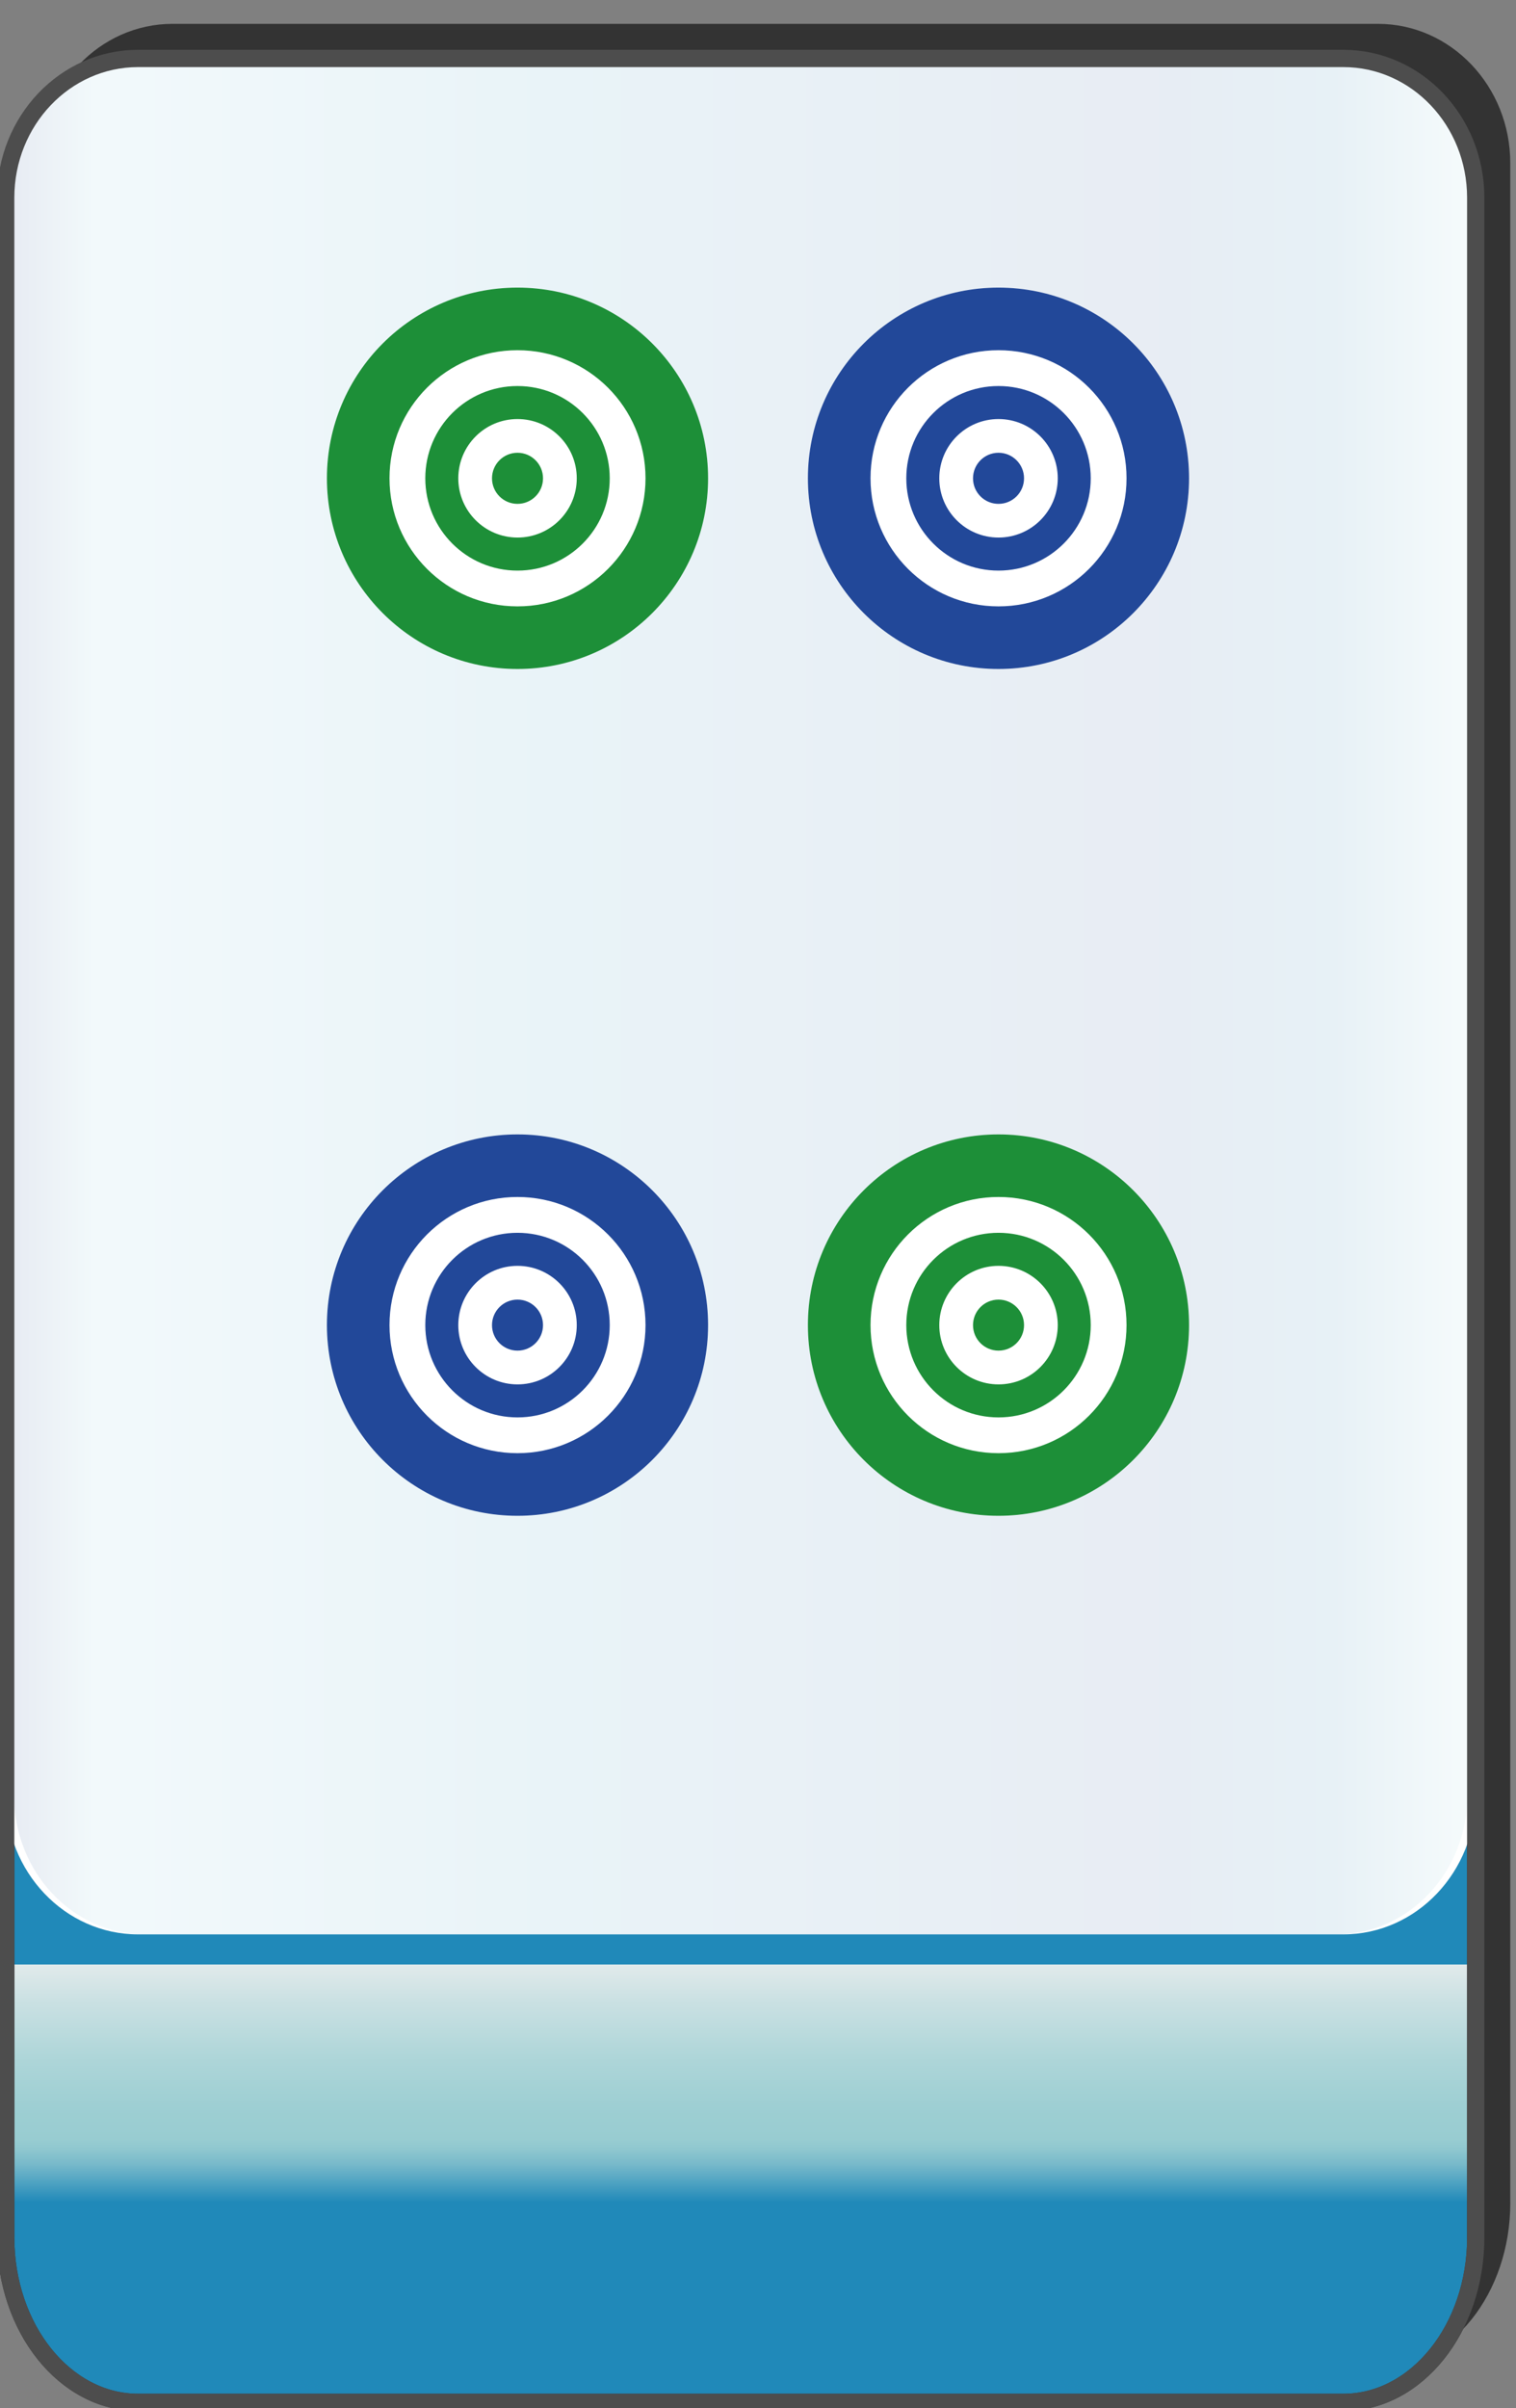 <?xml version="1.0" encoding="utf-8"?>
<!-- Generator: Adobe Illustrator 12.0.0, SVG Export Plug-In . SVG Version: 6.00 Build 51448)  -->
<!DOCTYPE svg PUBLIC "-//W3C//DTD SVG 1.1//EN" "http://www.w3.org/Graphics/SVG/1.1/DTD/svg11.dtd">
<svg  version="1.1"
	 xmlns:x="http://ns.adobe.com/Extensibility/1.0/" xmlns:i="http://ns.adobe.com/AdobeIllustrator/10.0/" xmlns:graph="http://ns.adobe.com/Graphs/1.0/" i:viewOrigin="-0.3193 135.7061" i:rulerOrigin="0 0" i:pageBounds="0 136 85 0"
	 xmlns="http://www.w3.org/2000/svg" xmlns:xlink="http://www.w3.org/1999/xlink" xmlns:a="http://ns.adobe.com/AdobeSVGViewerExtensions/3.0/"
	 width="85.678" height="136.025" viewBox="0 0 85.678 136.025" overflow="visible" enable-background="new 0 0 85.678 136.025"
	 xml:space="preserve">
<rect x="0" y="0" width="85.678" height="136.025" fill="#808080" stroke="none"/>
<g id="图层_1" i:knockout="Off" i:layer="yes" i:dimmedPercent="50" i:rgbTrio="#4F008000FFFF">
	<g i:knockout="Off">
		<path fill="#333333" d="M2.274,99.465v24.962c0,5.149,3.353,9.325,7.481,9.325h68.118c4.133,0,7.484-4.176,7.484-9.325h-0.002
			V9.216c0-4.344-3.352-7.869-7.482-7.869H9.756c-4.131,0-7.481,3.525-7.481,7.869H2.272v90.228
			C2.272,99.45,2.274,99.458,2.274,99.465z"/>
		
			<linearGradient id="XMLID_3_" gradientUnits="userSpaceOnUse" x1="-22.991" y1="22.718" x2="-22.991" y2="148.285" gradientTransform="matrix(1 0 0 -1 64.853 158.424)">
			<stop  offset="0.09" style="stop-color:#2089B9"/>
			<stop  offset="0.099" style="stop-color:#4FA3C2"/>
			<stop  offset="0.107" style="stop-color:#77B9CA"/>
			<stop  offset="0.114" style="stop-color:#8FC7CF"/>
			<stop  offset="0.118" style="stop-color:#98CCD1"/>
			<stop  offset="0.134" style="stop-color:#9ECFD3"/>
			<stop  offset="0.156" style="stop-color:#AFD6D9"/>
			<stop  offset="0.181" style="stop-color:#CBE1E3"/>
			<stop  offset="0.197" style="stop-color:#E1EAEB"/>
			<a:midPointStop  offset="0.09" style="stop-color:#2089B9"/>
			<a:midPointStop  offset="0.5" style="stop-color:#2089B9"/>
			<a:midPointStop  offset="0.099" style="stop-color:#4FA3C2"/>
			<a:midPointStop  offset="0.5" style="stop-color:#4FA3C2"/>
			<a:midPointStop  offset="0.107" style="stop-color:#77B9CA"/>
			<a:midPointStop  offset="0.5" style="stop-color:#77B9CA"/>
			<a:midPointStop  offset="0.114" style="stop-color:#8FC7CF"/>
			<a:midPointStop  offset="0.5" style="stop-color:#8FC7CF"/>
			<a:midPointStop  offset="0.118" style="stop-color:#98CCD1"/>
			<a:midPointStop  offset="0.5" style="stop-color:#98CCD1"/>
			<a:midPointStop  offset="0.134" style="stop-color:#9ECFD3"/>
			<a:midPointStop  offset="0.5" style="stop-color:#9ECFD3"/>
			<a:midPointStop  offset="0.156" style="stop-color:#AFD6D9"/>
			<a:midPointStop  offset="0.5" style="stop-color:#AFD6D9"/>
			<a:midPointStop  offset="0.181" style="stop-color:#CBE1E3"/>
			<a:midPointStop  offset="0.5" style="stop-color:#CBE1E3"/>
			<a:midPointStop  offset="0.197" style="stop-color:#E1EAEB"/>
		</linearGradient>
		<path fill="url(#XMLID_3_)" d="M83.405,126.381c0,5.15-3.352,9.325-7.48,9.325H7.804c-4.131,0-7.482-4.177-7.482-9.325V19.465
			c0-5.148,3.354-9.326,7.482-9.326h68.117c4.133,0,7.482,4.176,7.482,9.326v106.916H83.405z"/>
		<path fill="none" stroke="#333333" stroke-width="0.977" d="M83.405,126.381c0,5.15-3.352,9.325-7.48,9.325H7.804
			c-4.131,0-7.482-4.177-7.482-9.325V19.465c0-5.148,3.354-9.326,7.482-9.326h68.117c4.133,0,7.482,4.176,7.482,9.326v106.916
			H83.405z"/>
		<path fill="#FFFFFF" d="M0.32,11.17c0-4.344,3.354-7.869,7.482-7.869h68.118c4.133,0,7.482,3.523,7.482,7.869v90.229
			c0,4.346-3.352,7.869-7.482,7.869H7.802c-4.131,0-7.482-3.523-7.482-7.87L0.32,11.17L0.32,11.17z"/>
		
			<linearGradient id="XMLID_4_" gradientUnits="userSpaceOnUse" x1="3.702" y1="54.94" x2="85.847" y2="54.94" gradientTransform="matrix(-1 0 0 1 86.637 1.345)">
			<stop  offset="0" style="stop-color:#A2D8E0"/>
			<stop  offset="0.09" style="stop-color:#1878AD"/>
			<stop  offset="0.213" style="stop-color:#194D91"/>
			<stop  offset="0.64" style="stop-color:#2B90BD"/>
			<stop  offset="0.944" style="stop-color:#82CBDE"/>
			<stop  offset="1" style="stop-color:#1A478D"/>
			<a:midPointStop  offset="0" style="stop-color:#A2D8E0"/>
			<a:midPointStop  offset="0.5" style="stop-color:#A2D8E0"/>
			<a:midPointStop  offset="0.09" style="stop-color:#1878AD"/>
			<a:midPointStop  offset="0.5" style="stop-color:#1878AD"/>
			<a:midPointStop  offset="0.213" style="stop-color:#194D91"/>
			<a:midPointStop  offset="0.5" style="stop-color:#194D91"/>
			<a:midPointStop  offset="0.64" style="stop-color:#2B90BD"/>
			<a:midPointStop  offset="0.5" style="stop-color:#2B90BD"/>
			<a:midPointStop  offset="0.944" style="stop-color:#82CBDE"/>
			<a:midPointStop  offset="0.5" style="stop-color:#82CBDE"/>
			<a:midPointStop  offset="1" style="stop-color:#1A478D"/>
		</linearGradient>
		<path i:isolated="yes" i:knockout="Off" opacity="0.1" fill="url(#XMLID_4_)" enable-background="new    " d="M0.79,11.17
			c0-4.344,3.313-7.869,7.397-7.869h67.347c4.086,0,7.4,3.523,7.4,7.869v90.229c0,4.346-3.314,7.869-7.4,7.869H8.188
			c-4.084,0-7.397-3.523-7.397-7.87V11.17L0.79,11.17z"/>
		<path fill="none" stroke="#4D4D4D" stroke-width="0.977" d="M0.32,101.419v24.962c0,5.148,3.353,9.325,7.482,9.325h68.12
			c4.131,0,7.48-4.175,7.48-9.325V11.171c0-4.346-3.352-7.869-7.482-7.869H7.803c-4.13,0-7.482,3.525-7.482,7.869l-0.001,90.228
			C0.319,101.404,0.32,101.411,0.32,101.419z"/>
	</g>
	<circle fill="#FFFFFF" cx="56.431" cy="74.853" r="10.771"/>
	<circle fill="#FFFFFF" cx="29.247" cy="74.853" r="10.771"/>
	<circle fill="#FFFFFF" cx="56.431" cy="27.019" r="10.771"/>
	<circle fill="#FFFFFF" cx="29.247" cy="27.019" r="10.771"/>
	<path fill="#224899" d="M29.247,85.624c5.946,0,10.771-4.822,10.771-10.773c0-5.947-4.824-10.771-10.771-10.771
		c-5.949,0-10.771,4.822-10.771,10.771C18.476,80.802,23.298,85.624,29.247,85.624z M29.247,67.615c3.998,0,7.235,3.24,7.235,7.236
		s-3.237,7.236-7.235,7.236c-3.996,0-7.234-3.24-7.234-7.236C22.013,70.854,25.251,67.614,29.247,67.615z M29.247,80.066
		c2.879,0,5.213-2.334,5.213-5.215s-2.334-5.213-5.213-5.213s-5.211,2.332-5.211,5.213C24.036,77.731,26.368,80.066,29.247,80.066z
		 M29.248,71.505c1.85,0,3.348,1.5,3.348,3.348c0,1.85-1.498,3.348-3.348,3.348c-1.849,0-3.347-1.498-3.347-3.348
		C25.901,73.005,27.399,71.505,29.248,71.505z M29.247,76.294c0.797,0,1.442-0.644,1.442-1.441c0-0.797-0.646-1.441-1.442-1.441
		s-1.441,0.646-1.441,1.441C27.806,75.649,28.449,76.294,29.247,76.294z"/>
	<path fill="#224899" d="M56.43,37.79c5.946,0,10.771-4.824,10.771-10.773c0-5.947-4.824-10.771-10.771-10.771
		c-5.948,0-10.771,4.824-10.771,10.771C45.659,32.966,50.481,37.79,56.43,37.79z M56.431,19.783c3.998,0,7.236,3.238,7.236,7.234
		c0,3.998-3.238,7.236-7.236,7.236c-3.996,0-7.233-3.238-7.233-7.236C49.196,23.021,52.435,19.782,56.431,19.783z M56.431,32.232
		c2.879,0,5.213-2.334,5.213-5.213s-2.334-5.213-5.213-5.213s-5.211,2.334-5.211,5.213C51.22,29.897,53.552,32.232,56.431,32.232z
		 M56.431,23.671c1.851,0,3.349,1.5,3.349,3.348s-1.498,3.346-3.349,3.346c-1.848,0-3.346-1.498-3.346-3.346
		S54.583,23.671,56.431,23.671z M56.431,28.462c0.798,0,1.443-0.646,1.443-1.443s-0.647-1.443-1.443-1.443s-1.44,0.646-1.44,1.443
		C54.989,27.815,55.634,28.462,56.431,28.462z"/>
	<path fill="#1D8F38" d="M56.43,85.624c5.946,0,10.771-4.822,10.771-10.773c0-5.947-4.824-10.771-10.771-10.771
		c-5.948,0-10.771,4.822-10.771,10.771C45.659,80.802,50.481,85.624,56.43,85.624z M56.431,67.615c3.998,0,7.236,3.24,7.236,7.236
		s-3.238,7.236-7.236,7.236c-3.996,0-7.233-3.24-7.233-7.236C49.196,70.854,52.435,67.614,56.431,67.615z M56.431,80.066
		c2.879,0,5.213-2.334,5.213-5.215s-2.334-5.213-5.213-5.213s-5.211,2.332-5.211,5.213C51.22,77.731,53.552,80.066,56.431,80.066z
		 M56.431,71.505c1.851,0,3.349,1.5,3.349,3.348c0,1.85-1.498,3.348-3.349,3.348c-1.848,0-3.346-1.498-3.346-3.348
		C53.085,73.005,54.583,71.505,56.431,71.505z M56.431,76.294c0.798,0,1.443-0.644,1.443-1.441c0-0.797-0.647-1.441-1.443-1.441
		s-1.44,0.646-1.44,1.441C54.99,75.649,55.634,76.294,56.431,76.294z"/>
	<path fill="#1D8F38" d="M29.247,37.79c5.946,0,10.771-4.824,10.771-10.773c0-5.947-4.824-10.771-10.771-10.771
		c-5.949,0-10.771,4.824-10.771,10.771C18.476,32.966,23.298,37.79,29.247,37.79z M29.247,19.783c3.998,0,7.235,3.238,7.235,7.234
		c0,3.998-3.237,7.236-7.235,7.236c-3.996,0-7.234-3.238-7.234-7.236C22.013,23.021,25.251,19.782,29.247,19.783z M29.247,32.232
		c2.879,0,5.213-2.334,5.213-5.213s-2.334-5.213-5.213-5.213s-5.211,2.334-5.211,5.213C24.036,29.897,26.368,32.232,29.247,32.232z
		 M29.248,23.671c1.85,0,3.348,1.5,3.348,3.348s-1.498,3.346-3.348,3.346c-1.849,0-3.347-1.498-3.347-3.346
		S27.399,23.671,29.248,23.671z M29.247,28.462c0.797,0,1.442-0.646,1.442-1.443s-0.646-1.443-1.442-1.443s-1.441,0.646-1.441,1.443
		C27.806,27.815,28.449,28.462,29.247,28.462z"/>
</g>
</svg>
